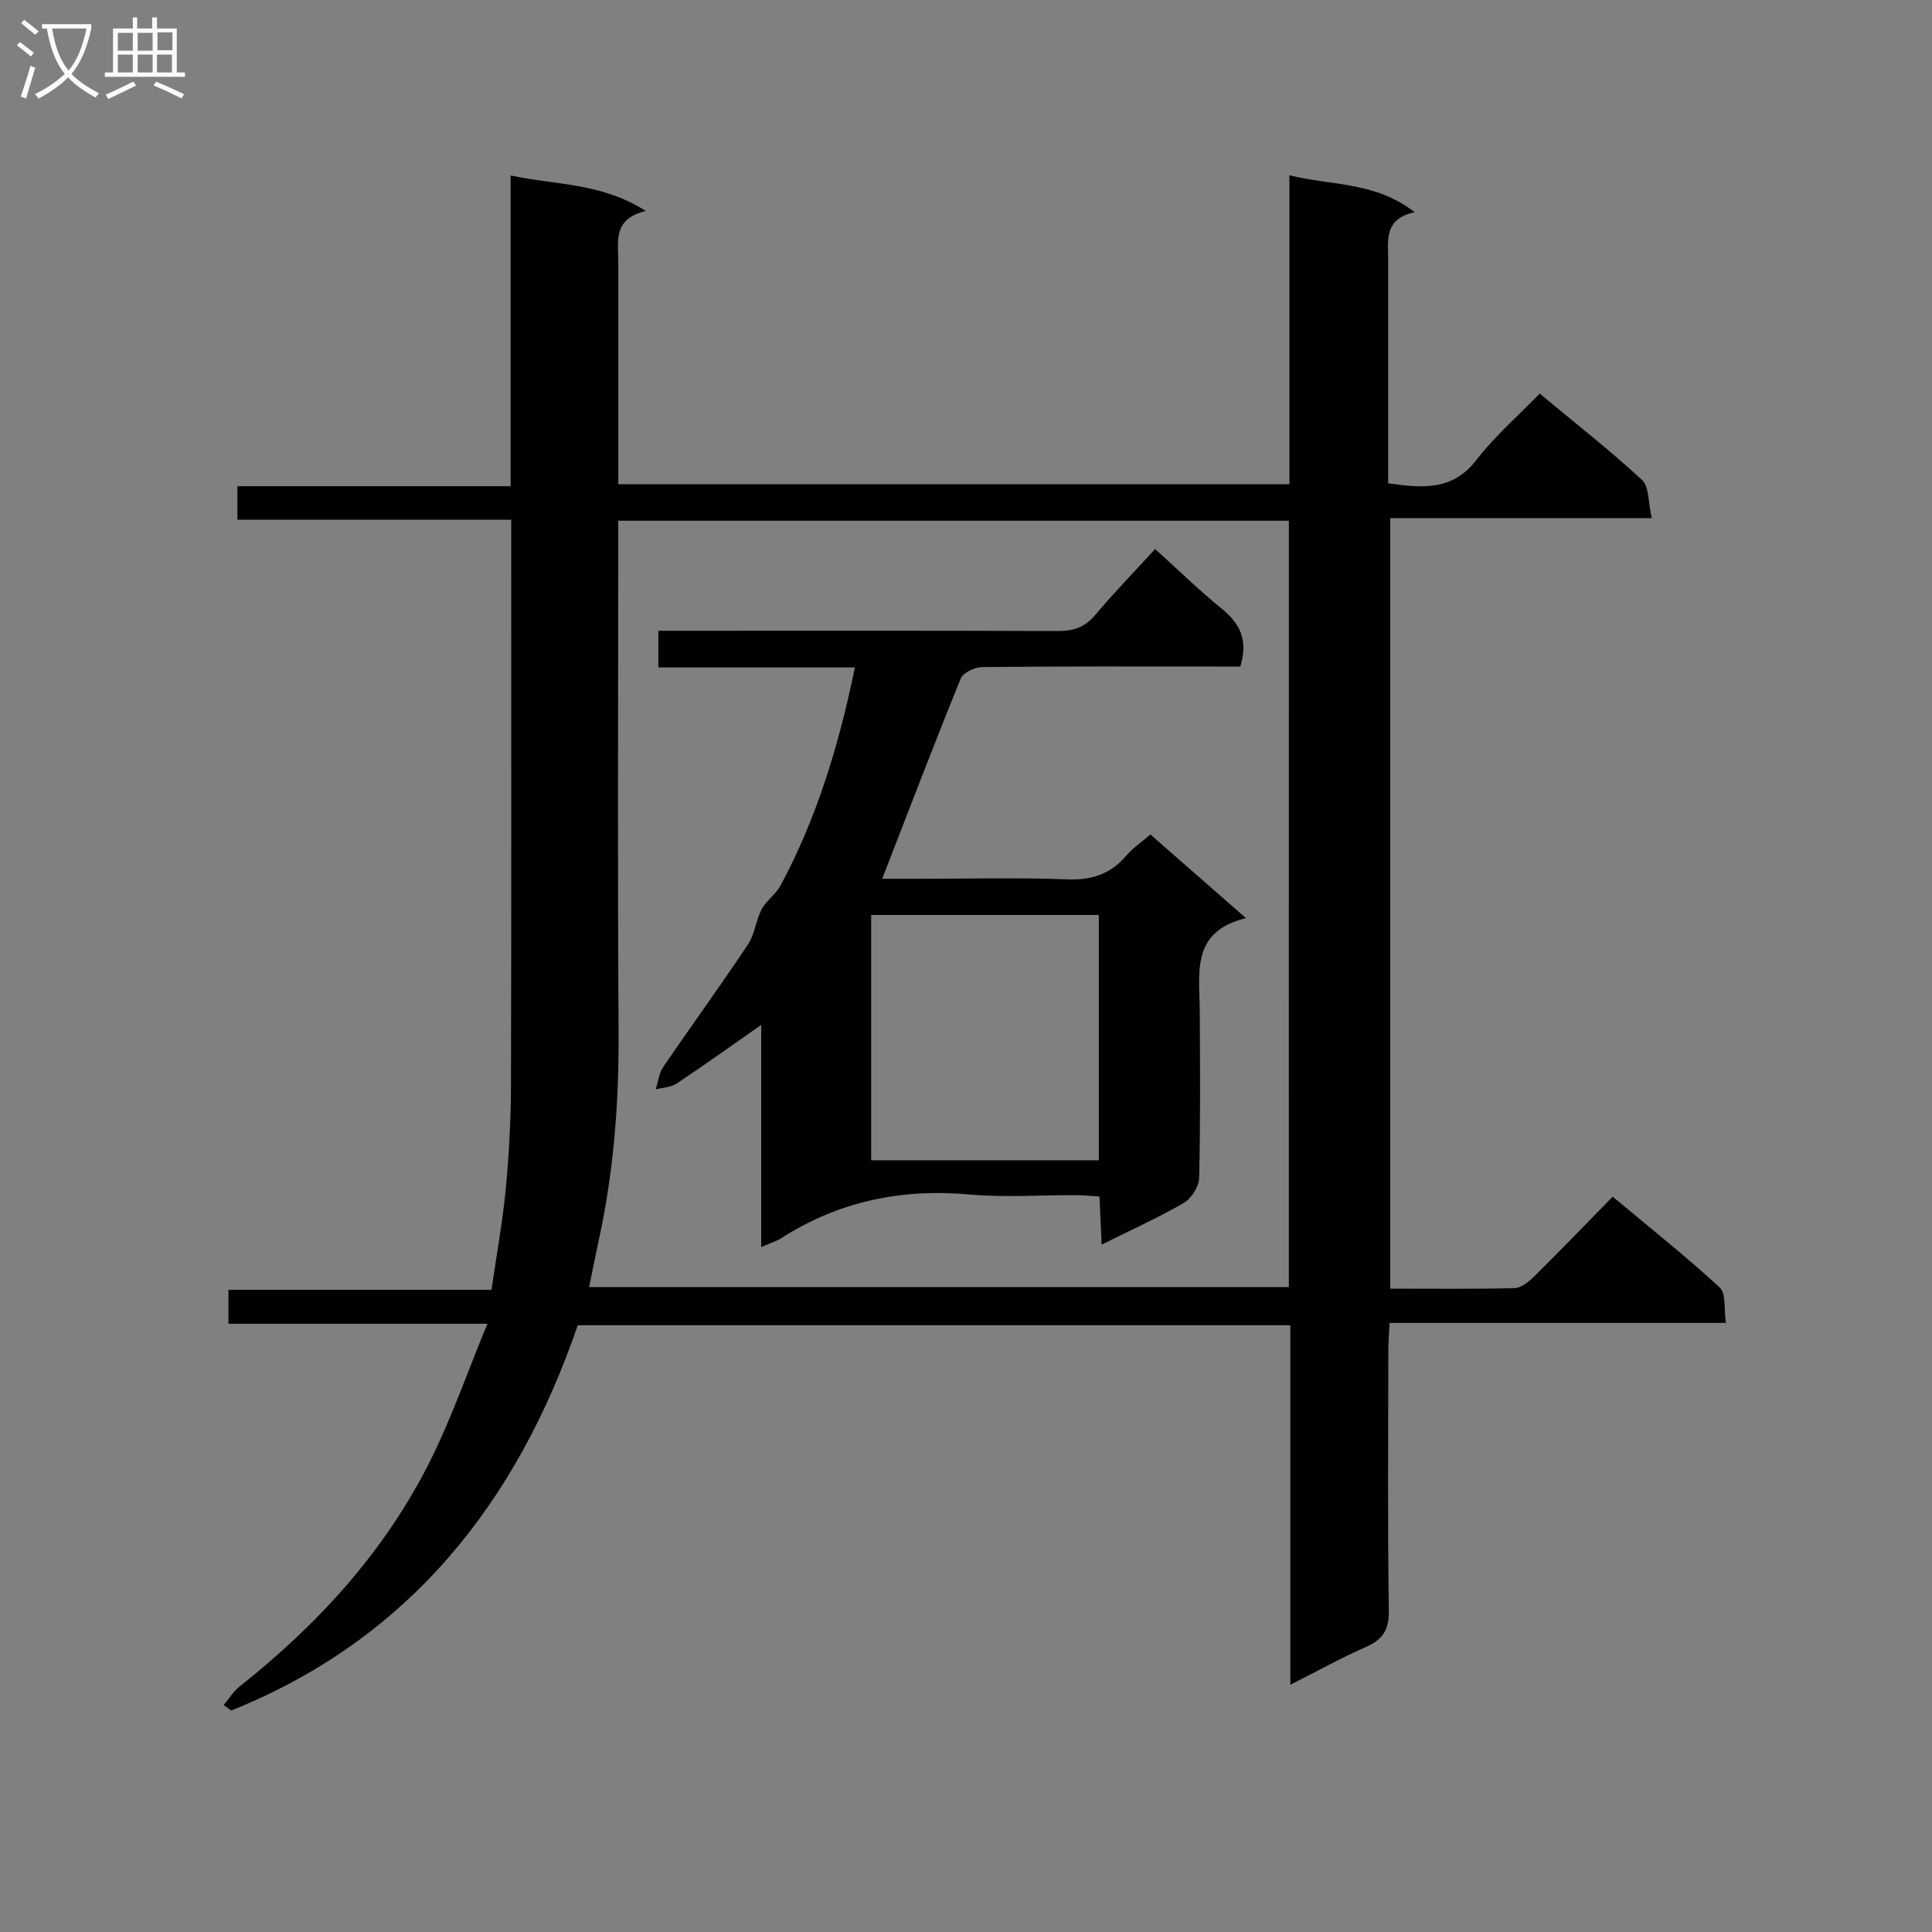<svg enable-background="new 0 0 400 400" viewBox="0 0 400 400" xmlns="http://www.w3.org/2000/svg"><rect x="0" y="0" width="400" height="400" fill="#808080" stroke="none"/><path d="m46.31 353.02c1.07-1.28 1.96-2.79 3.25-3.81 16.25-12.87 30.03-27.91 39.38-46.5 4.51-8.97 7.8-18.55 11.98-28.64-18.7 0-35.98 0-53.62 0 0-2.4 0-4.46 0-7.03h54.45c1.05-7.2 2.3-13.99 2.96-20.85.68-7.11 1.06-14.28 1.08-21.42.1-36.83.05-73.66.05-110.48 0-1.99 0-3.98 0-6.68-18.98 0-37.69 0-56.69 0 0-2.6 0-4.5 0-6.95h56.57c0-21.58 0-42.62 0-64.33 9.47 2.03 18.77 1.47 27.98 7.35-6.86 1.65-5.69 6.28-5.69 10.44v40.99 5.15h138.95c0-21.29 0-42.25 0-63.97 8.7 2.18 17.72 1.25 25.94 7.65-6.46 1.37-5.49 5.88-5.49 10.01.01 13.5 0 27 0 40.49v5.63c7.14 1 13.34 1.57 18.29-4.87 3.73-4.85 8.45-8.94 13.08-13.71 7.34 6.11 14.51 11.71 21.17 17.87 1.52 1.41 1.28 4.72 2.02 7.91-18.58 0-36.16 0-54.14 0v159.53c8.79 0 17.27.11 25.73-.11 1.39-.04 2.97-1.33 4.08-2.42 5.33-5.27 10.53-10.67 16.25-16.51 7.6 6.35 15.11 12.31 22.14 18.78 1.37 1.26.87 4.55 1.3 7.35-23.5 0-46.29 0-69.63 0-.1 2.09-.26 3.84-.26 5.59-.02 18-.16 36 .1 53.99.06 3.98-1.24 5.98-4.74 7.52-5.13 2.25-10.04 4.99-15.65 7.82 0-25.22 0-49.64 0-74.43-49.26 0-98.16 0-147.53 0-12.54 36.49-34.7 64.9-71.76 79.77-.52-.38-1.04-.75-1.55-1.13zm220.54-245.21c-46.5 0-92.53 0-138.85 0v5.87c0 33.32-.15 66.65.07 99.97.1 14.37-.97 28.55-3.99 42.59-.72 3.34-1.38 6.69-2.11 10.23h144.87c.01-53 .01-105.62.01-158.66z" fill="#010104"/><path d="m239.16 113.67c4.87 4.4 9.16 8.61 13.8 12.37 3.76 3.05 5.51 6.48 3.83 11.96-1.44 0-3.2 0-4.95 0-16.16 0-32.32-.07-48.48.11-1.54.02-3.95 1.15-4.45 2.38-5.54 13.61-10.78 27.35-16.26 41.45h7.76c10.16 0 20.34-.27 30.49.12 5.09.2 9.02-1.06 12.3-4.92 1.37-1.61 3.2-2.83 4.98-4.37 6.44 5.63 12.67 11.09 19.79 17.32-11.52 2.79-9.61 11.42-9.57 19.3.06 11.5.15 23-.13 34.49-.04 1.79-1.6 4.25-3.18 5.17-5.26 3.06-10.85 5.57-17 8.63-.17-3.62-.3-6.52-.46-9.95-1.68-.1-3.28-.28-4.87-.29-7.33-.03-14.71.52-21.98-.13-14.08-1.27-27.04 1.38-38.97 9-1.07.68-2.34 1.06-4.21 1.88 0-15.63 0-30.68 0-45.99-6.18 4.31-11.78 8.33-17.53 12.15-1.18.78-2.86.81-4.31 1.19.49-1.54.66-3.31 1.53-4.59 5.8-8.52 11.87-16.86 17.59-25.44 1.4-2.1 1.61-4.96 2.81-7.24.97-1.83 2.95-3.13 3.93-4.96 7.51-14.01 12.07-29.04 15.38-45.13-13.65 0-27.02 0-40.69 0 0-2.61 0-4.68 0-7.59h5.71c25.66 0 51.32-.05 76.97.06 3.25.01 5.63-.77 7.78-3.34 3.84-4.58 8.02-8.87 12.39-13.64zm-58.79 75.77v50.78h47.13c0-17.09 0-33.8 0-50.78-15.87 0-31.41 0-47.13 0z" fill="#010104"/><g fill="#fbfafa"><path d="m6.4 11.7c-1-.8-1.9-1.6-2.9-2.3l.6-.7c.9.7 1.9 1.4 2.9 2.2zm-2.1 8.3c.7-2.1 1.4-4.2 2-6.4.2.1.6.3 1 .4-.7 2.3-1.3 4.4-1.9 6.4zm3-12.8c-1.1-.9-2.1-1.7-2.9-2.4l.6-.7c1 .8 2 1.5 3 2.4zm1.4-1.3v-.9h10.2v.9c-.9 4.2-2.3 7.3-4.1 9.4 1.3 1.4 3.2 2.7 5.7 4-.2.2-.4.5-.7.9-2.5-1.4-4.4-2.7-5.7-4.2-1.4 1.5-3.5 3-6.1 4.4 0 0 0 0-.1-.1-.3-.4-.5-.7-.7-.8 2.7-1.3 4.7-2.8 6.2-4.2-1.8-2.2-3-5.3-3.7-9.4zm9.2 0h-7.1c.6 3.8 1.7 6.7 3.4 8.7 1.7-2 2.9-4.8 3.7-8.7z"/><path d="m31.6 3.6h.9v2.3h4.1v9.1h1.7v.9h-16.6v-.9h1.7v-9.1h4.1v-2.3h.9v2.3h3.1v-2.3zm-4 13.3.6.8c-1.9.9-3.8 1.9-5.8 2.8-.2-.3-.3-.6-.5-.9 2-.9 3.9-1.8 5.7-2.7zm-3.2-10.1v3.7h3.1v-3.7zm0 4.5v3.7h3.1v-3.7zm4.1-4.5v3.7h3.1v-3.7zm0 4.5v3.7h3.1v-3.7zm9.1 9.1c-2.1-1.1-4.1-2-5.8-2.7l.5-.8c2.2.9 4.1 1.8 5.8 2.6zm-1.9-13.7h-3.1v3.7h3.1v-3.6zm-3.2 4.6v3.7h3.1v-3.7z"/></g></svg>